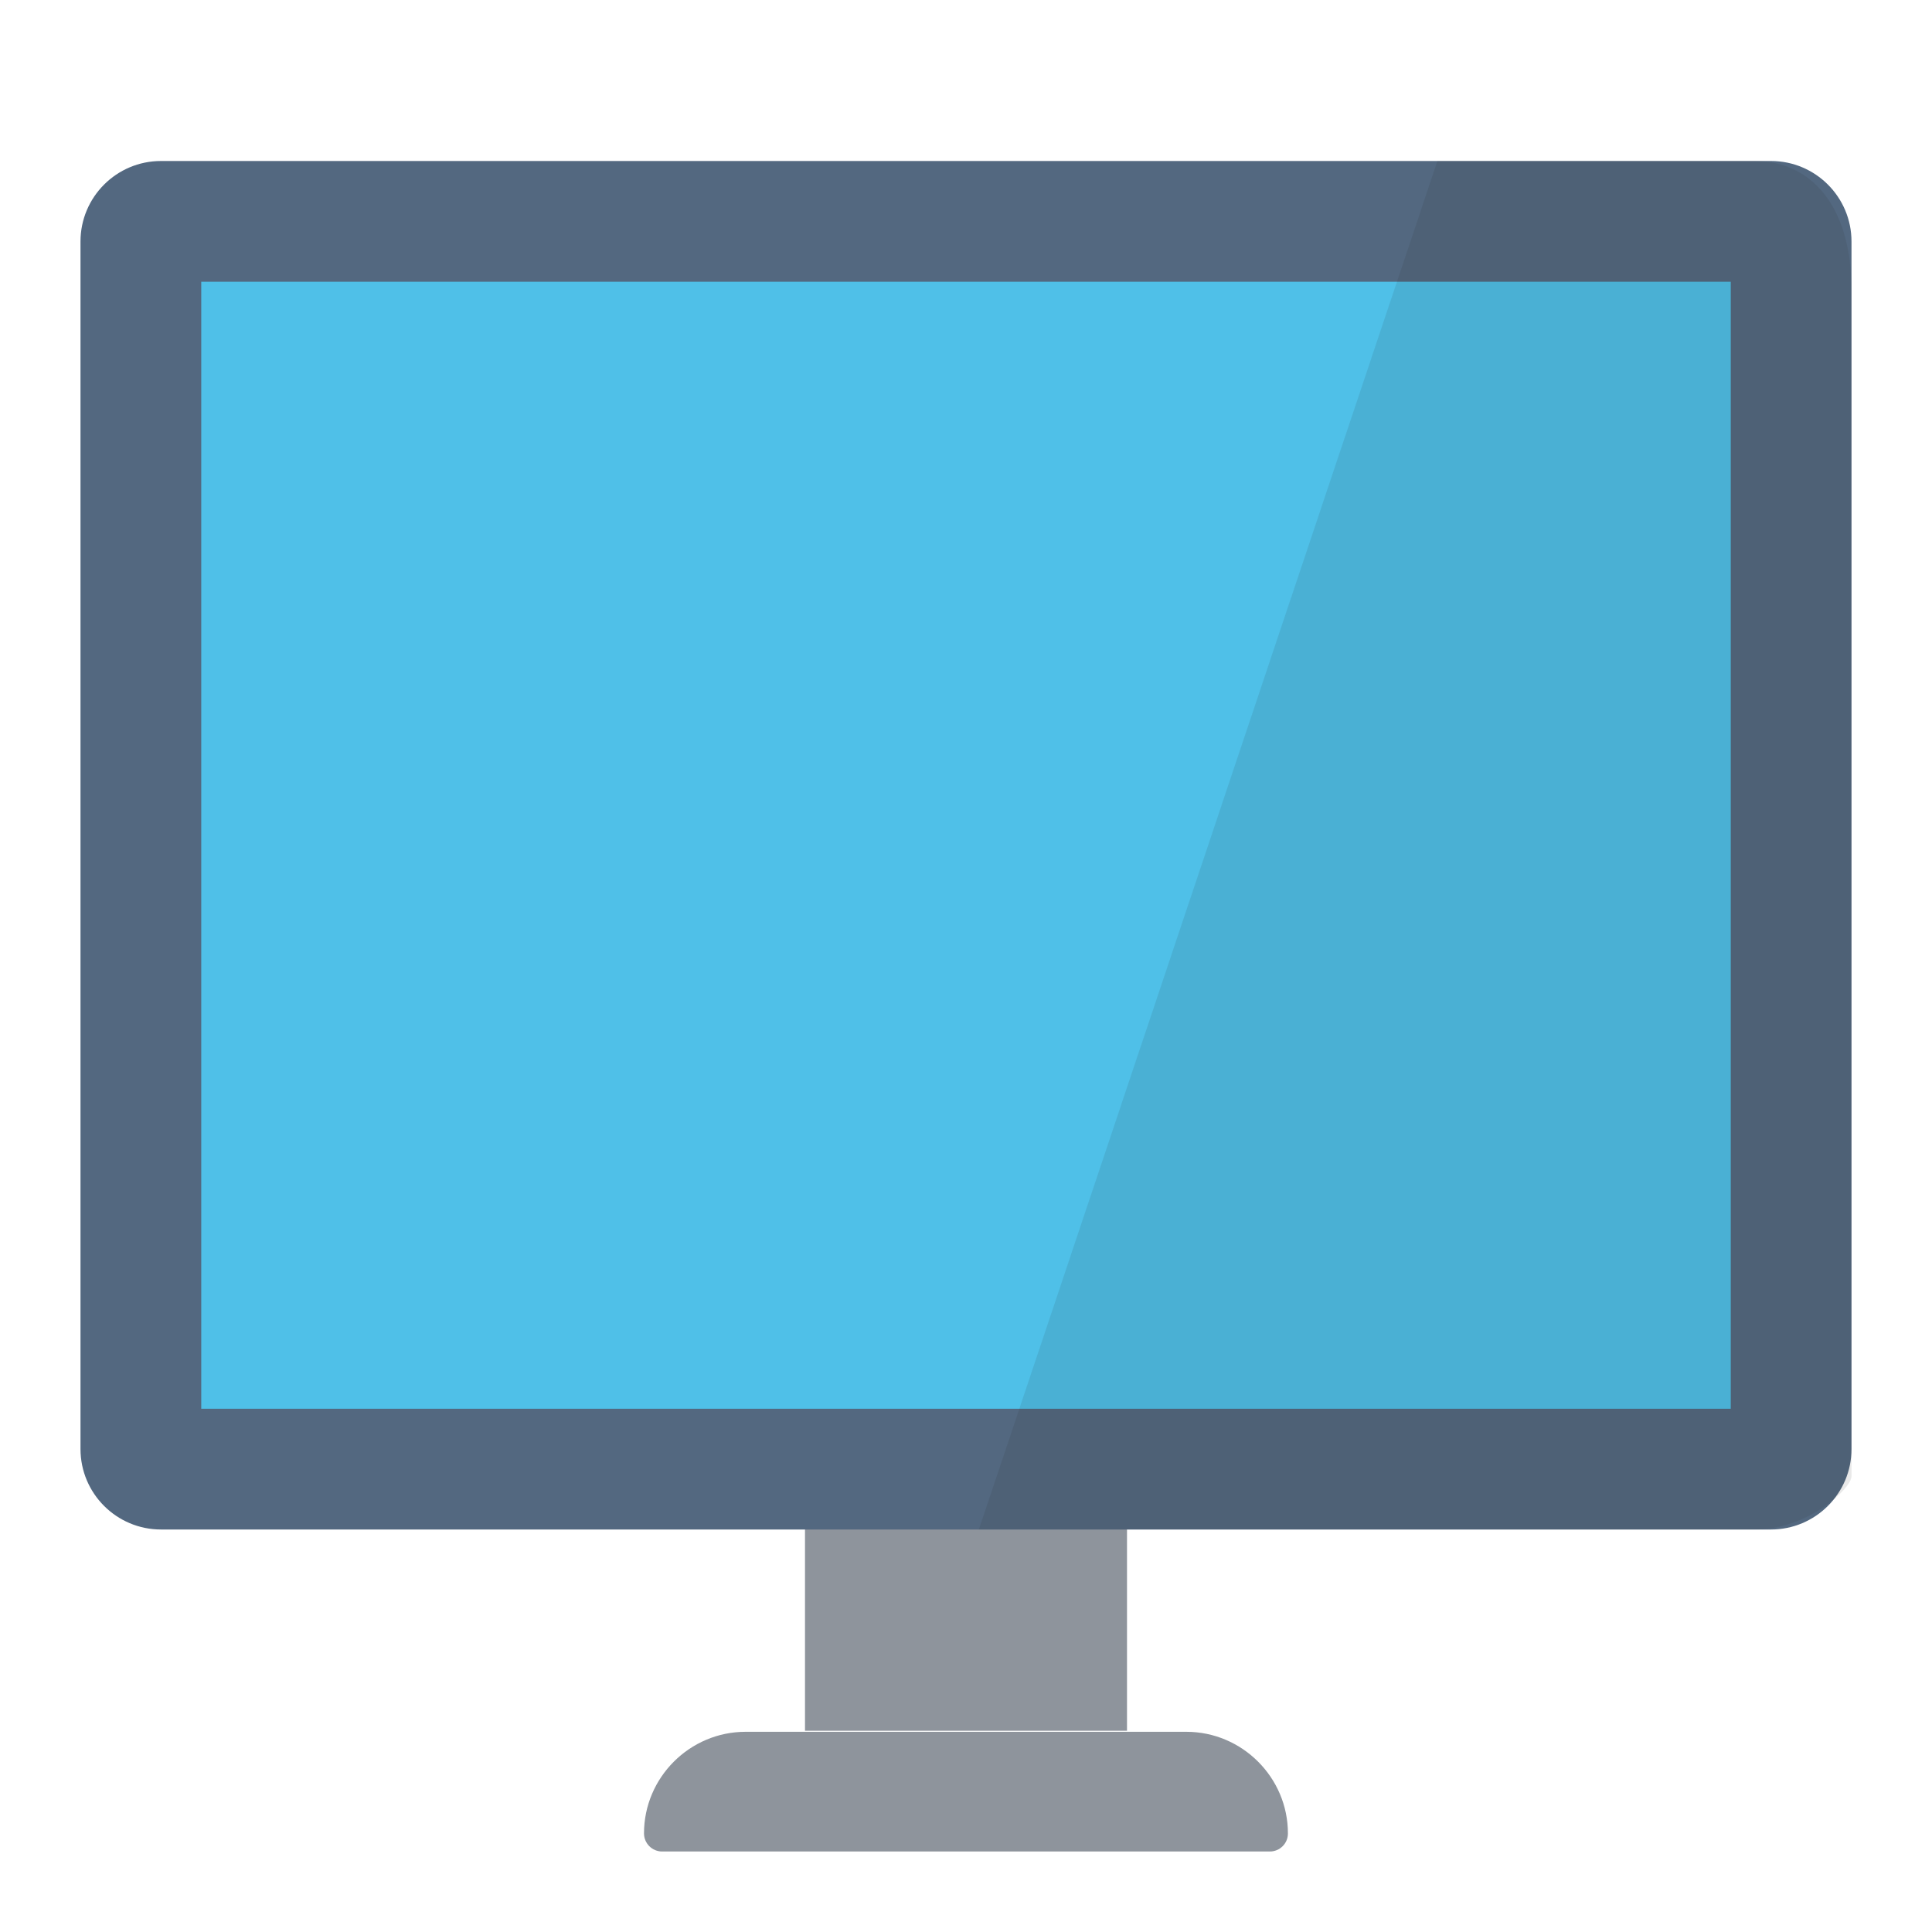 <?xml version="1.0" encoding="UTF-8"?>
<!DOCTYPE svg PUBLIC "-//W3C//DTD SVG 1.1//EN" "http://www.w3.org/Graphics/SVG/1.1/DTD/svg11.dtd">
<svg version="1.1" id="Layer_1" xmlns="http://www.w3.org/2000/svg" xmlns:xlink="http://www.w3.org/1999/xlink" x="0px" y="0px" width="24px" height="24px" viewBox="0 0 24 24" enable-background="new 0 0 24 24" xml:space="preserve">
  <g id="icon">
    <rect x="10" y="18.5" width="4" height="3" fill="#8E949C"/>
    <path d="M15.775,23h-7.55c-0.124,0,-0.225,-0.101,-0.225,-0.225v0c0,-0.694,0.568,-1.262,1.262,-1.262h5.475c0.694,0,1.262,0.568,1.262,1.262v0C16,22.899,15.899,23,15.775,23z" fill="#8E949C"/>
    <path d="M22,2H2c-0.552,0,-1,0.448,-1,1v15c0,0.552,0.448,1,1,1h20c0.552,0,1,-0.448,1,-1V3C23,2.448,22.552,2,22,2z" fill="#536880"/>
    <rect x="2.5" y="3.5" width="19" height="14" fill="#4FC0E8"/>
    <path d="M21.8,2h-3.944l-5.696,17H21.8c0.66,0,1.2,-0.51,1.2,-0.661V3.606C23,2.51,22.46,2,21.8,2z" fill="#231F20" opacity="0.1"/>
  </g>
</svg>
